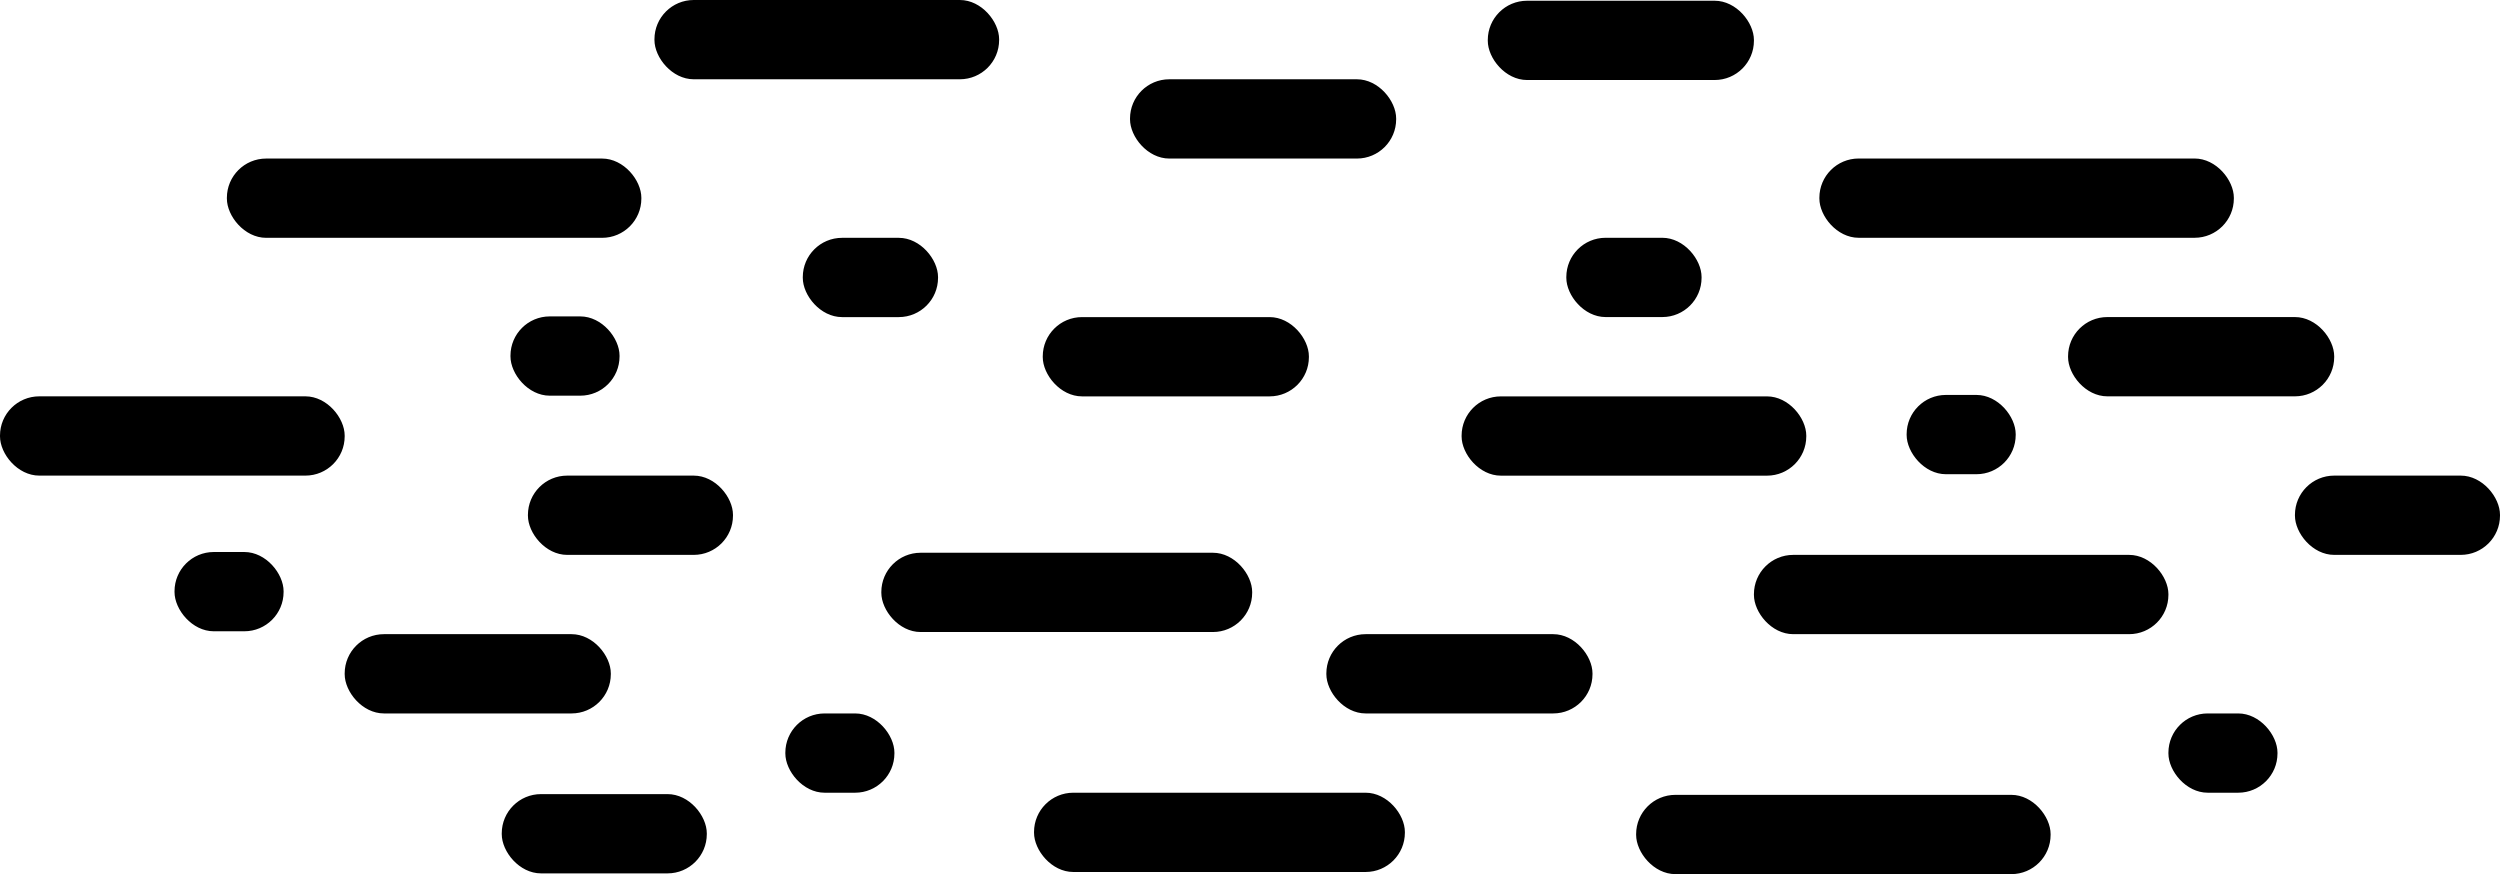 <svg id="e2069000-3b42-4f44-be3d-10e8cb909c7e" data-name="Layer 1" xmlns="http://www.w3.org/2000/svg" viewBox="0 0 573 200.35"><title>cloudwrap3</title><rect x="150" width="79" height="18.17" rx="9"/><rect x="259" y="18.17" width="61" height="18.17" rx="9"/><rect x="52" y="36.34" width="95" height="18.17" rx="9"/><rect x="184" y="54.51" width="31" height="18.17" rx="9"/><rect x="239" y="72.68" width="61" height="18.17" rx="9"/><rect y="90.84" width="79" height="18.17" rx="9"/><rect x="526" y="109.01" width="47" height="18.17" rx="9"/><rect x="402" y="127.18" width="95" height="18.17" rx="9"/><rect x="79" y="145.35" width="61" height="18.17" rx="9"/><rect x="497" y="163.52" width="25" height="18.17" rx="9"/><rect x="237" y="181.69" width="85" height="18.17" rx="9"/><rect x="341" y="0.17" width="61" height="18.17" rx="9" transform="translate(743 18.51) rotate(-180)"/><rect x="417" y="36.34" width="95" height="18.17" rx="9" transform="translate(929 90.84) rotate(180)"/><rect x="359" y="54.51" width="31" height="18.17" rx="9" transform="translate(749 127.18) rotate(-180)"/><rect x="474" y="72.68" width="61" height="18.17" rx="9" transform="translate(1009 163.52) rotate(180)"/><rect x="335" y="90.84" width="79" height="18.17" rx="9" transform="translate(749 199.86) rotate(180)"/><rect x="121" y="109.01" width="47" height="18.17" rx="9" transform="translate(289 236.19) rotate(-180)"/><rect x="375" y="182.18" width="95" height="18.17" rx="9" transform="translate(845 382.53) rotate(-180)"/><rect x="304" y="145.35" width="61" height="18.17" rx="9" transform="translate(669 308.87) rotate(180)"/><rect x="180" y="163.52" width="25" height="18.17" rx="9" transform="translate(385 345.21) rotate(180)"/><rect x="202" y="126.69" width="85" height="18.17" rx="9" transform="translate(489 271.55) rotate(180)"/><rect x="437" y="90.52" width="25" height="18.17" rx="9"/><rect x="117" y="72.52" width="25" height="18.17" rx="9"/><rect x="40" y="126.52" width="25" height="18.17" rx="9"/><rect x="115" y="182.01" width="47" height="18.17" rx="9"/></svg>